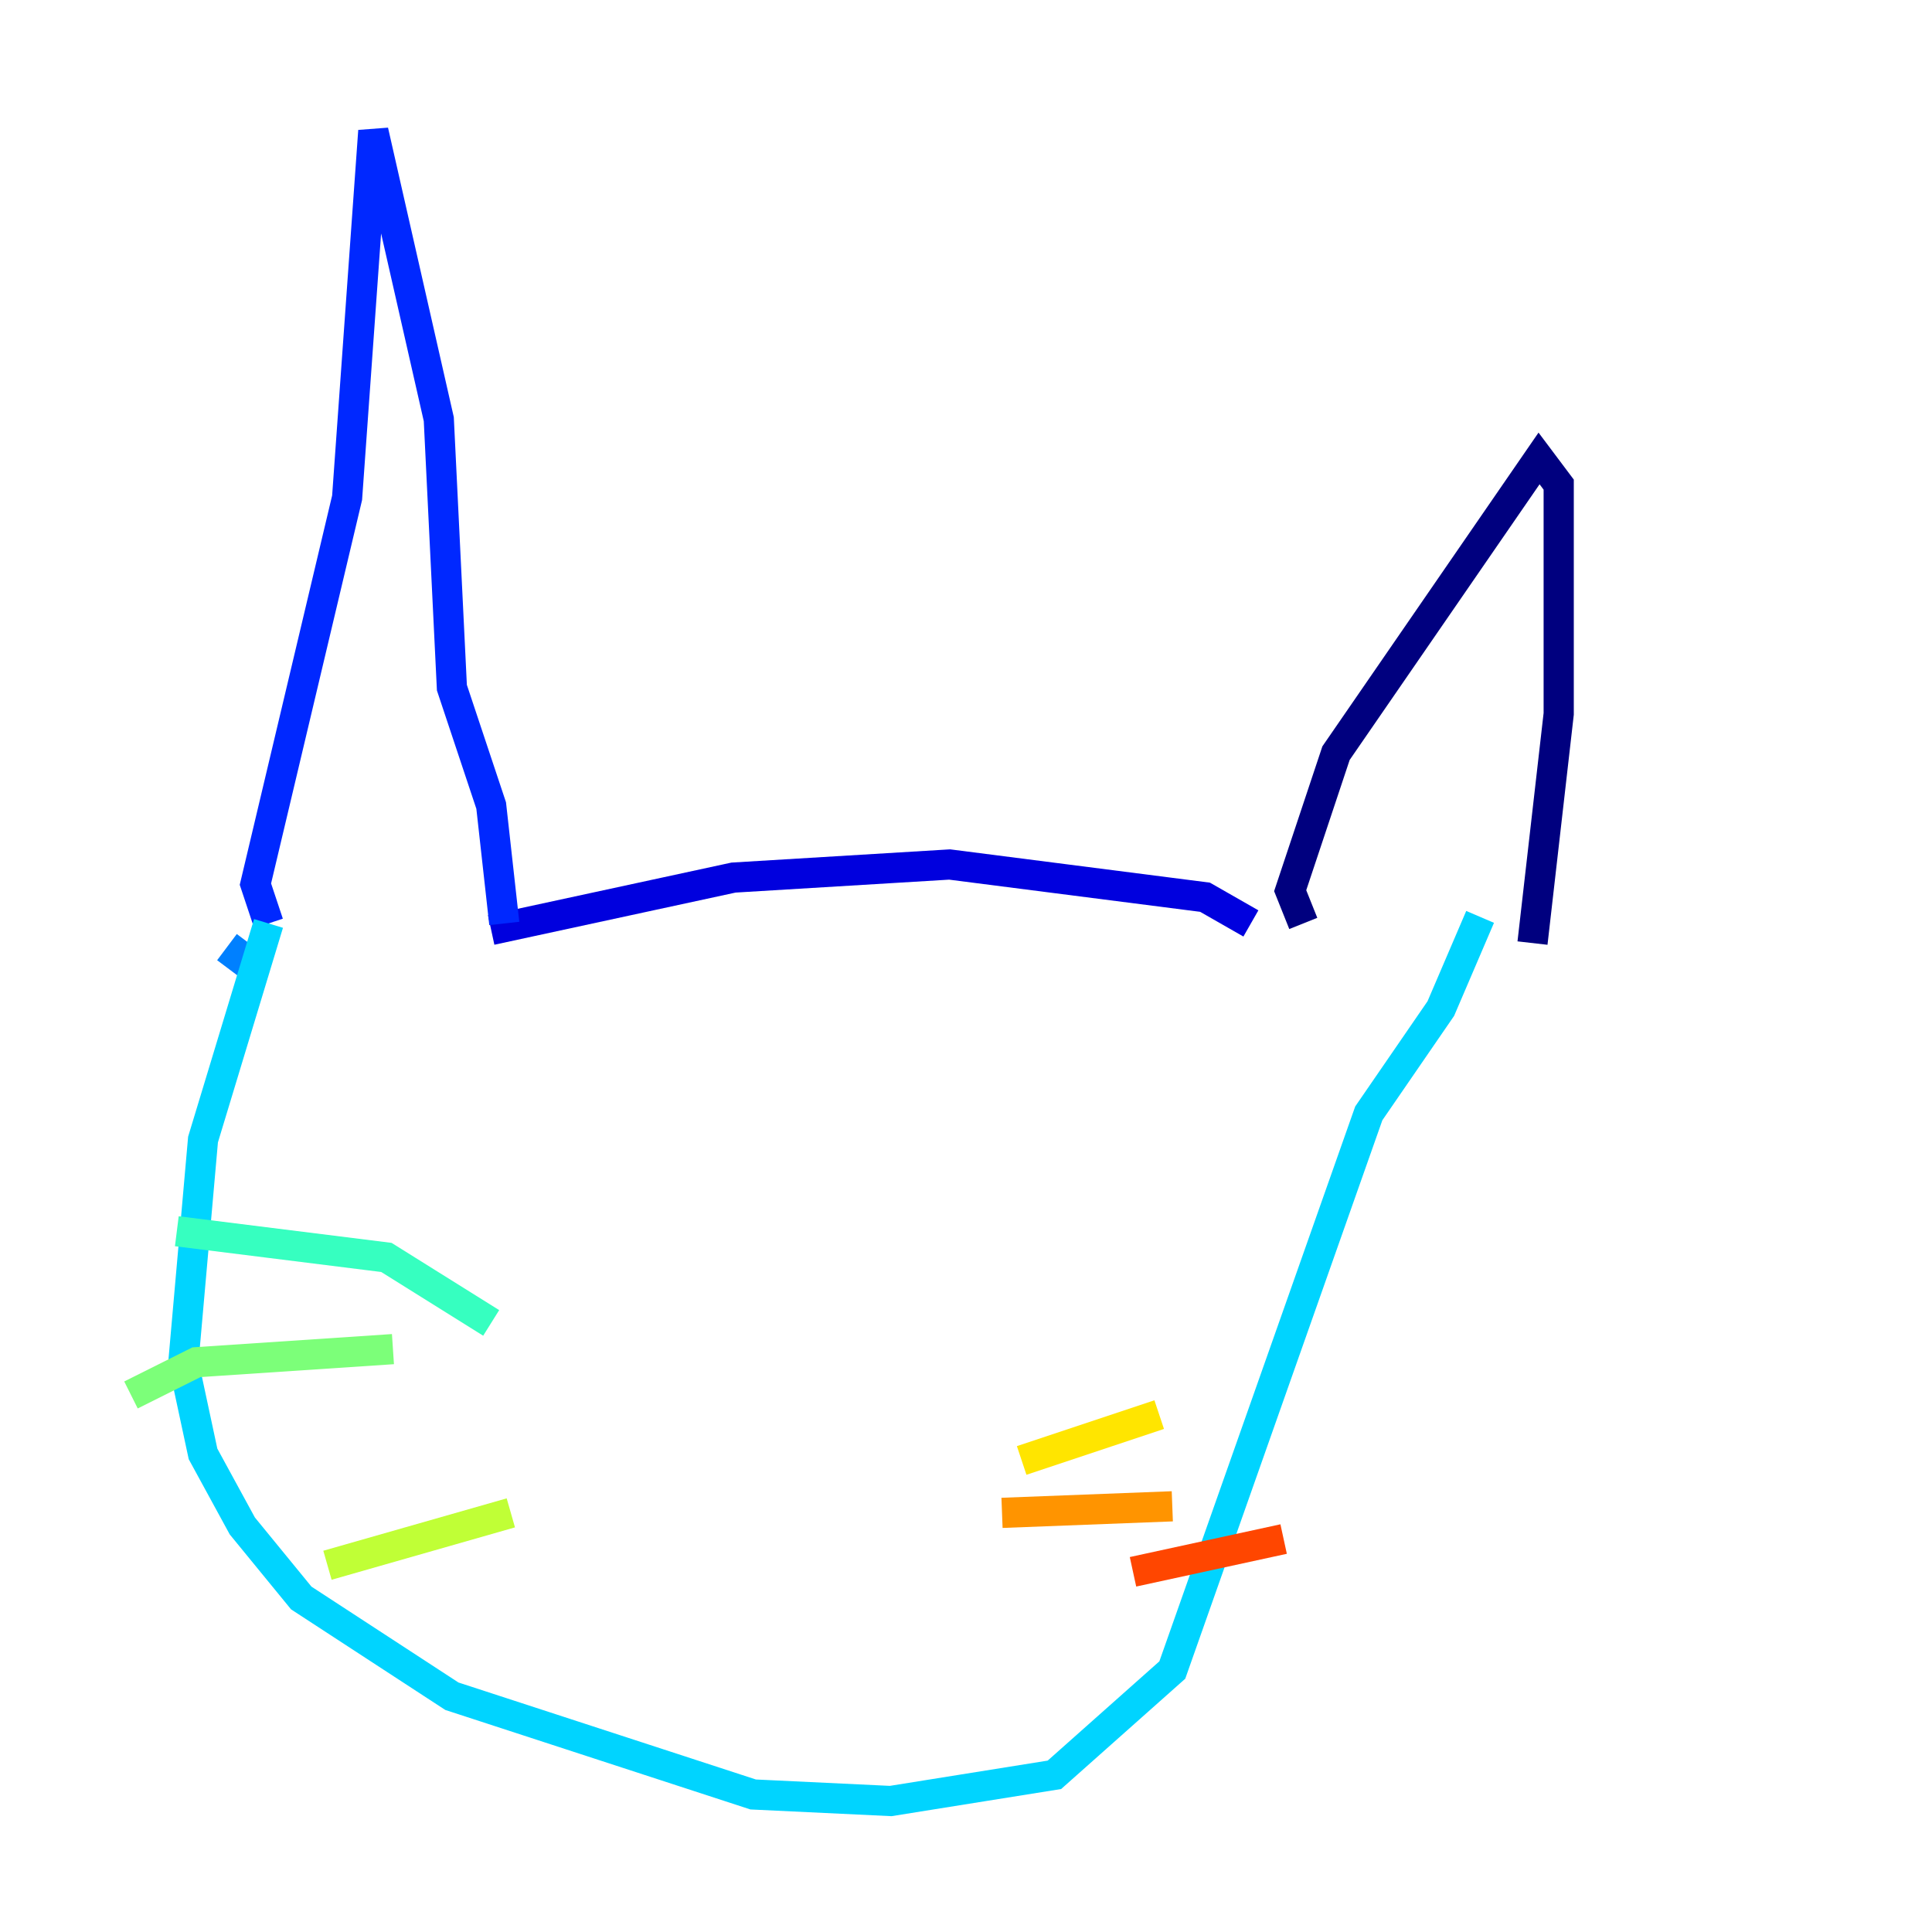 <?xml version="1.0" encoding="utf-8" ?>
<svg baseProfile="tiny" height="128" version="1.2" viewBox="0,0,128,128" width="128" xmlns="http://www.w3.org/2000/svg" xmlns:ev="http://www.w3.org/2001/xml-events" xmlns:xlink="http://www.w3.org/1999/xlink"><defs /><polyline fill="none" points="86.346,61.18 85.478,59.01 88.515,49.898 101.966,30.373 103.268,32.108 103.268,47.295 101.532,62.481" stroke="#00007f" stroke-width="2" /><polyline fill="none" points="82.875,61.18 79.837,59.444 62.915,57.275 48.597,58.142 32.542,61.614" stroke="#0000de" stroke-width="2" /><polyline fill="none" points="33.41,61.18 32.542,53.37 29.939,45.559 29.071,27.77 24.732,8.678 22.997,32.976 16.922,58.576 17.79,61.18" stroke="#0028ff" stroke-width="2" /><polyline fill="none" points="15.186,64.217 16.488,62.481" stroke="#0080ff" stroke-width="2" /><polyline fill="none" points="17.79,61.18 13.451,75.498 12.149,90.251 13.451,96.325 16.054,101.098 19.959,105.871 29.939,112.38 49.898,118.888 59.01,119.322 69.858,117.586 77.668,110.644 90.685,73.763 95.458,66.82 98.061,60.746" stroke="#00d4ff" stroke-width="2" /><polyline fill="none" points="32.542,87.647 25.6,83.308 11.715,81.573" stroke="#36ffc0" stroke-width="2" /><polyline fill="none" points="26.034,89.383 13.017,90.251 8.678,92.42" stroke="#7cff79" stroke-width="2" /><polyline fill="none" points="33.844,100.231 21.695,103.702" stroke="#c0ff36" stroke-width="2" /><polyline fill="none" points="67.688,96.759 76.8,93.722" stroke="#ffe500" stroke-width="2" /><polyline fill="none" points="66.386,100.231 77.668,99.797" stroke="#ff9400" stroke-width="2" /><polyline fill="none" points="75.064,104.136 85.044,101.966" stroke="#ff4600" stroke-width="2" /><polyline fill="none" points="70.725,66.82 70.725,66.82" stroke="#de0000" stroke-width="2" /><polyline fill="none" points="39.485,74.63 39.485,74.63" stroke="#7f0000" stroke-width="2" /></svg>
